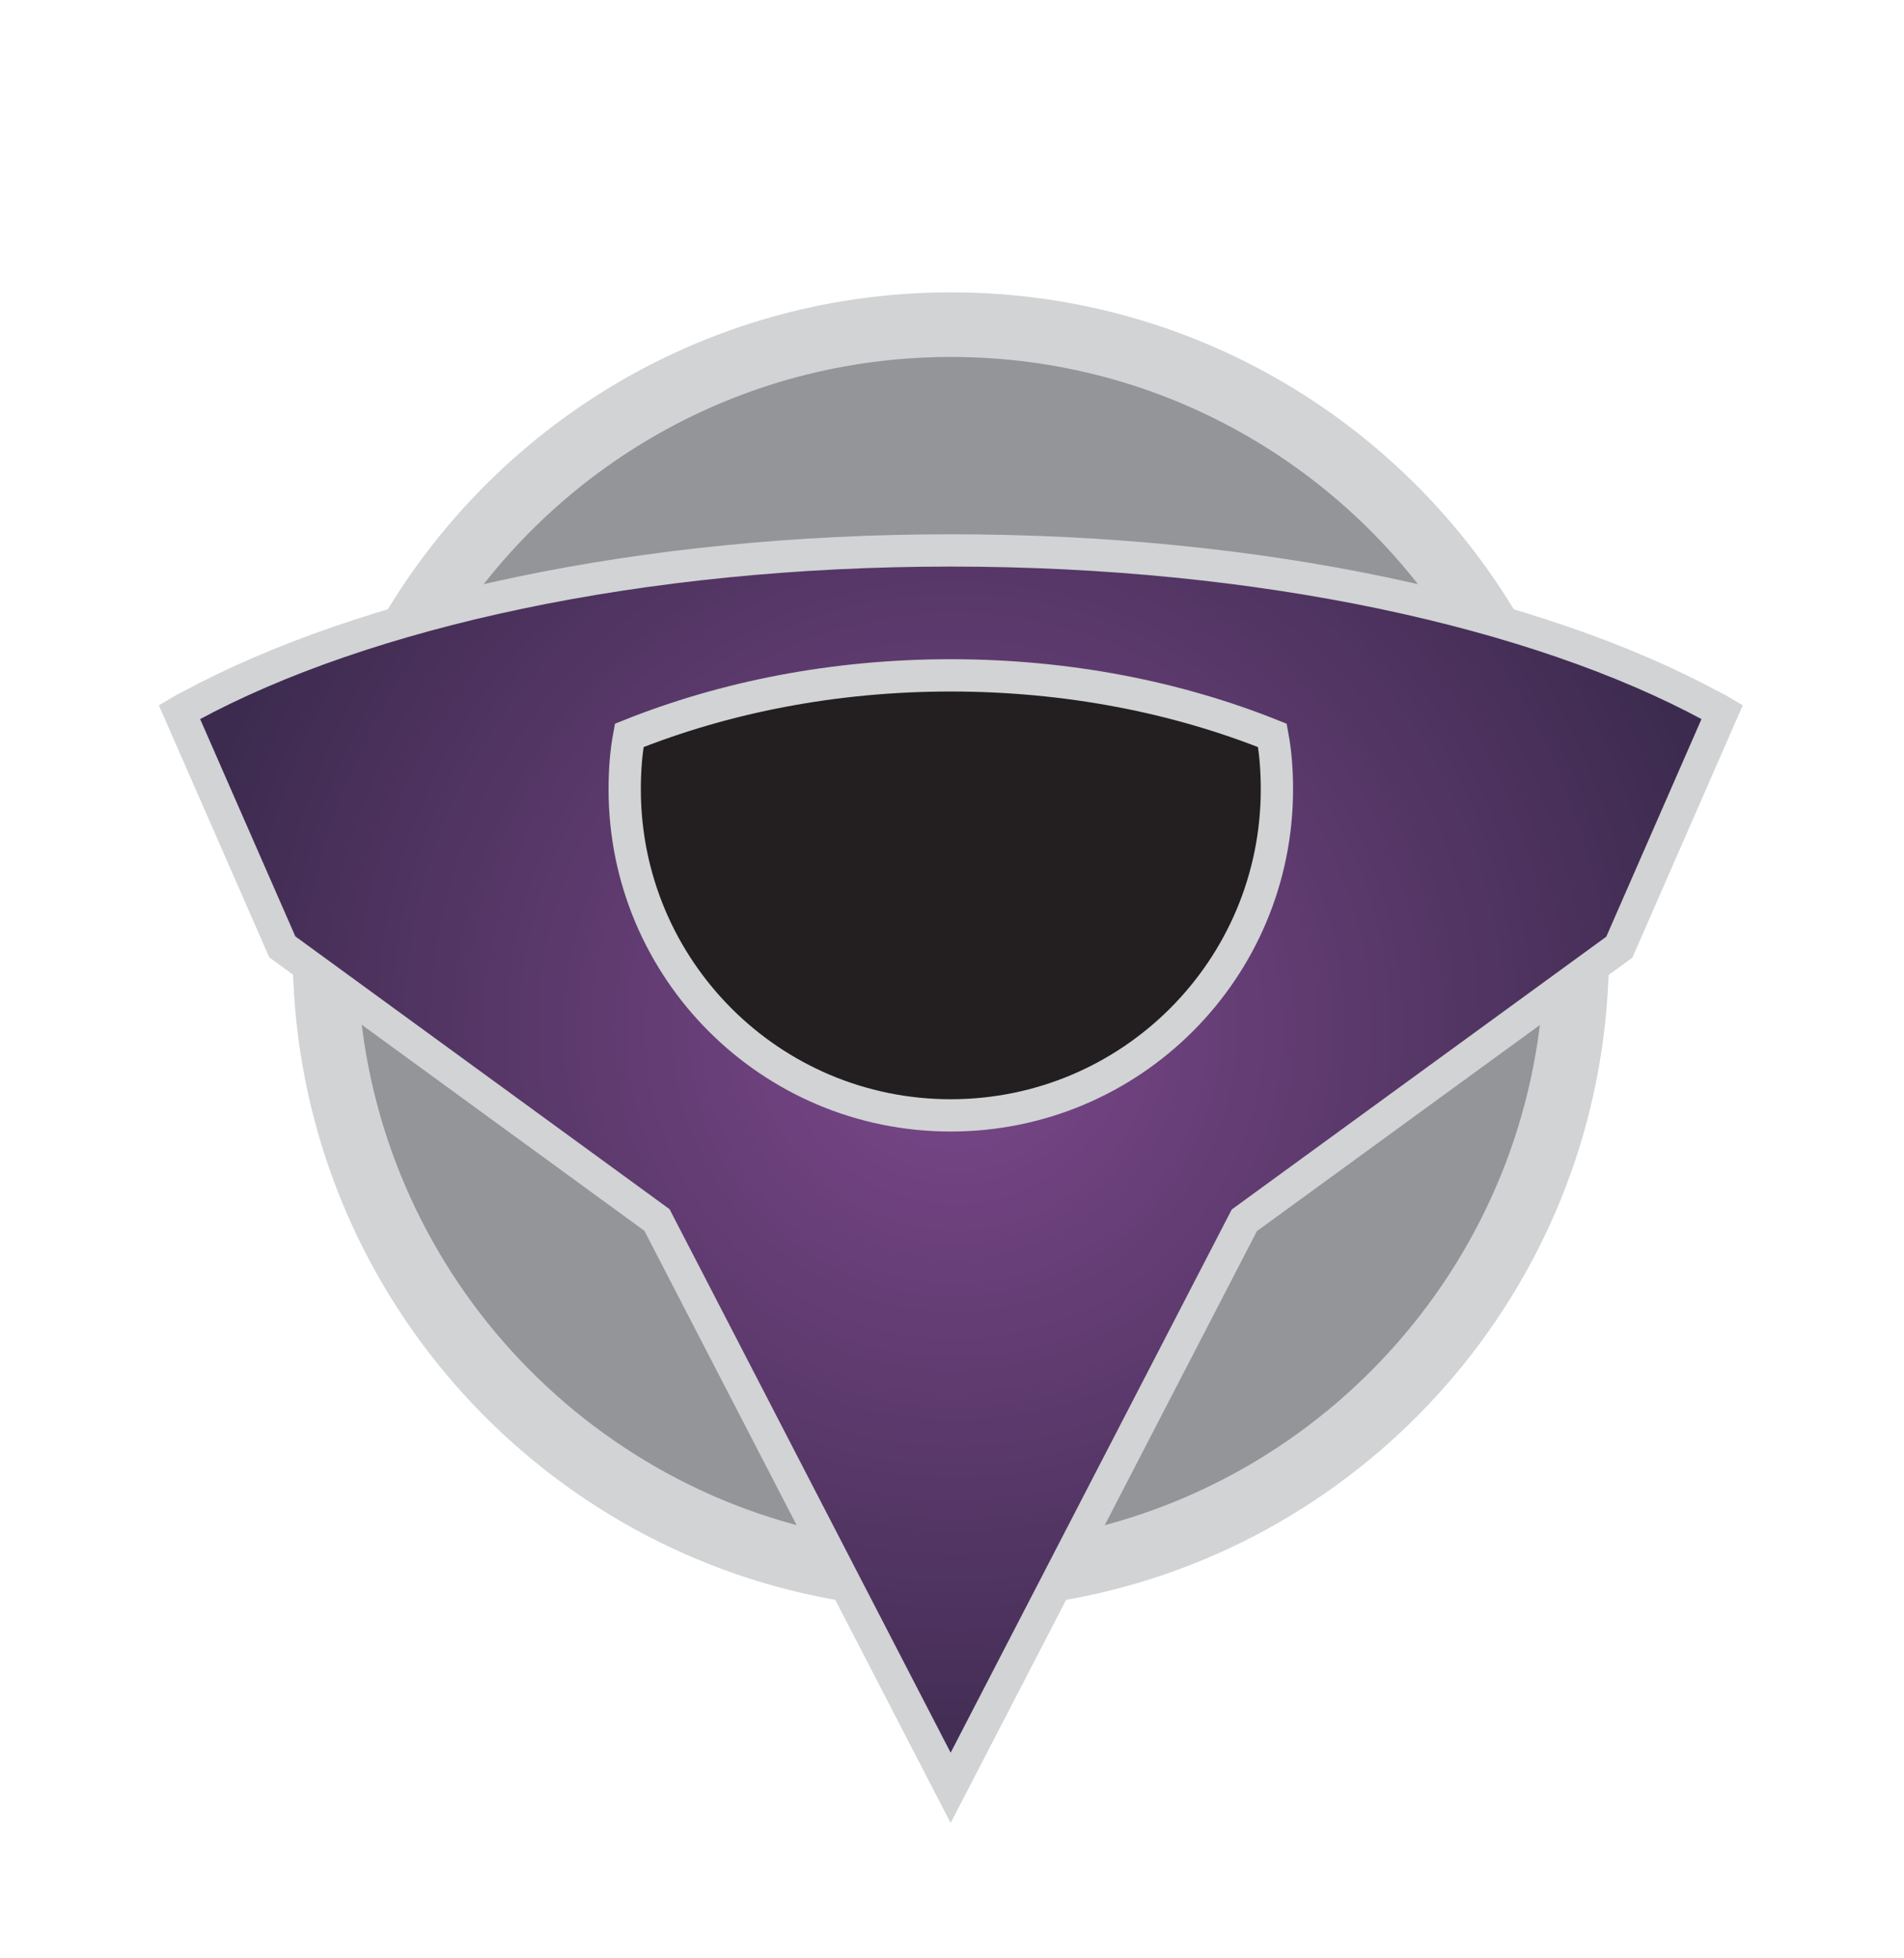 <?xml version="1.0" encoding="UTF-8" standalone="no"?>
<!DOCTYPE svg PUBLIC "-//W3C//DTD SVG 1.1//EN" "http://www.w3.org/Graphics/SVG/1.1/DTD/svg11.dtd">
<svg width="100%" height="100%" viewBox="0 0 213 219" version="1.1" xmlns="http://www.w3.org/2000/svg" xmlns:xlink="http://www.w3.org/1999/xlink" xml:space="preserve" xmlns:serif="http://www.serif.com/" style="fill-rule:evenodd;clip-rule:evenodd;stroke-miterlimit:10;">
    <g transform="matrix(1.333,0,0,1.333,106.349,88.005)">
        <path d="M0,27.544C-15.113,27.544 -27.355,15.302 -27.355,0.189C-27.355,-1.354 -27.246,-2.871 -26.975,-4.333C-18.931,-7.556 -9.75,-9.371 0,-9.371C9.777,-9.371 18.958,-7.556 27.002,-4.333C27.273,-2.871 27.381,-1.354 27.381,0.189C27.381,15.302 15.14,27.544 0,27.544M44.444,-14.3C35.127,-29.034 18.715,-38.784 0.027,-38.784C-18.688,-38.784 -35.1,-29.034 -44.417,-14.3C-49.563,-6.202 -52.542,3.44 -52.542,13.758C-52.542,14.517 -52.515,15.275 -52.461,16.033C-51.432,40.761 -33.313,61.073 -9.588,65.461C-6.473,66.03 -3.25,66.328 0.027,66.328C3.304,66.328 6.5,66.03 9.588,65.461C33.313,61.1 51.459,40.788 52.488,16.061C52.542,15.302 52.569,14.517 52.569,13.758C52.569,3.44 49.59,-6.202 44.444,-14.3" style="fill:rgb(147,149,152);fill-rule:nonzero;"/>
    </g>
    <g transform="matrix(1.333,0,0,1.333,106.349,88.005)">
        <path d="M0,27.544C-15.113,27.544 -27.355,15.302 -27.355,0.189C-27.355,-1.354 -27.246,-2.871 -26.975,-4.333C-18.931,-7.556 -9.75,-9.371 0,-9.371C9.777,-9.371 18.958,-7.556 27.002,-4.333C27.273,-2.871 27.381,-1.354 27.381,0.189C27.381,15.302 15.14,27.544 0,27.544ZM44.444,-14.3C35.127,-29.034 18.715,-38.784 0.027,-38.784C-18.688,-38.784 -35.1,-29.034 -44.417,-14.3C-49.563,-6.202 -52.542,3.44 -52.542,13.758C-52.542,14.517 -52.515,15.275 -52.461,16.033C-51.432,40.761 -33.313,61.073 -9.588,65.461C-6.473,66.03 -3.25,66.328 0.027,66.328C3.304,66.328 6.5,66.03 9.588,65.461C33.313,61.1 51.459,40.788 52.488,16.061C52.542,15.302 52.569,14.517 52.569,13.758C52.569,3.44 49.59,-6.202 44.444,-14.3Z" style="fill:none;fill-rule:nonzero;stroke:rgb(209,211,212);stroke-width:5.42px;"/>
    </g>
    <g transform="matrix(1.333,0,0,1.333,142.858,111.985)">
        <path d="M0,-17.795C0,-2.682 -12.242,9.56 -27.381,9.56C-42.494,9.56 -54.736,-2.682 -54.736,-17.795C-54.736,-19.339 -54.628,-20.855 -54.357,-22.318C-46.313,-25.541 -37.132,-27.355 -27.381,-27.355C-17.604,-27.355 -8.423,-25.541 -0.379,-22.318C-0.108,-20.855 0,-19.339 0,-17.795" style="fill:rgb(35,31,32);fill-rule:nonzero;"/>
    </g>
    <g transform="matrix(87.45,-1.42,-1.42,-87.45,107.277,145.791)">
        <path d="M-0.972,0.78C-0.976,0.778 -0.981,0.775 -0.985,0.773L-0.858,0.47L-0.385,0.113L-0.021,-0.619L0.367,0.101L0.852,0.442L0.989,0.741C0.985,0.743 0.98,0.746 0.976,0.748C0.753,0.873 0.402,0.957 0.005,0.963C-0.391,0.97 -0.746,0.898 -0.972,0.78ZM-0.417,0.665C-0.416,0.688 -0.414,0.711 -0.41,0.734C-0.287,0.781 -0.146,0.806 0.002,0.804C0.151,0.801 0.291,0.771 0.413,0.72C0.417,0.698 0.418,0.675 0.417,0.651C0.414,0.421 0.224,0.237 -0.007,0.241C-0.237,0.245 -0.421,0.434 -0.417,0.665Z" style="fill:url(#_Radial1);fill-rule:nonzero;"/>
    </g>
    <g transform="matrix(1.333,0,0,1.333,106.349,136.756)">
        <path d="M0,-9.019C-15.113,-9.019 -27.355,-21.261 -27.355,-36.374C-27.355,-37.917 -27.246,-39.434 -26.975,-40.896C-18.931,-44.119 -9.75,-45.934 0,-45.934C9.777,-45.934 18.958,-44.119 27.002,-40.896C27.273,-39.434 27.381,-37.917 27.381,-36.374C27.381,-21.261 15.14,-9.019 0,-9.019ZM63.89,-43.334C49.184,-51.297 26.027,-56.415 0,-56.415C-26,-56.415 -49.157,-51.297 -63.863,-43.334C-64.161,-43.198 -64.459,-43.036 -64.73,-42.873L-56.09,-23.157L-24.646,-0.244L0,47.396L24.646,-0.217L56.117,-23.13L64.757,-42.873C64.486,-43.036 64.188,-43.198 63.89,-43.334Z" style="fill:none;fill-rule:nonzero;stroke:rgb(209,211,212);stroke-width:2.71px;"/>
    </g>
    <defs>
        <radialGradient id="_Radial1" cx="0" cy="0" r="1" gradientUnits="userSpaceOnUse" gradientTransform="matrix(1,0,0,-1,0,0.351)"><stop offset="0" style="stop-color:rgb(124,72,139);stop-opacity:1"/><stop offset="0" style="stop-color:rgb(124,72,139);stop-opacity:1"/><stop offset="1" style="stop-color:rgb(61,43,79);stop-opacity:1"/></radialGradient>
    </defs>
</svg>
